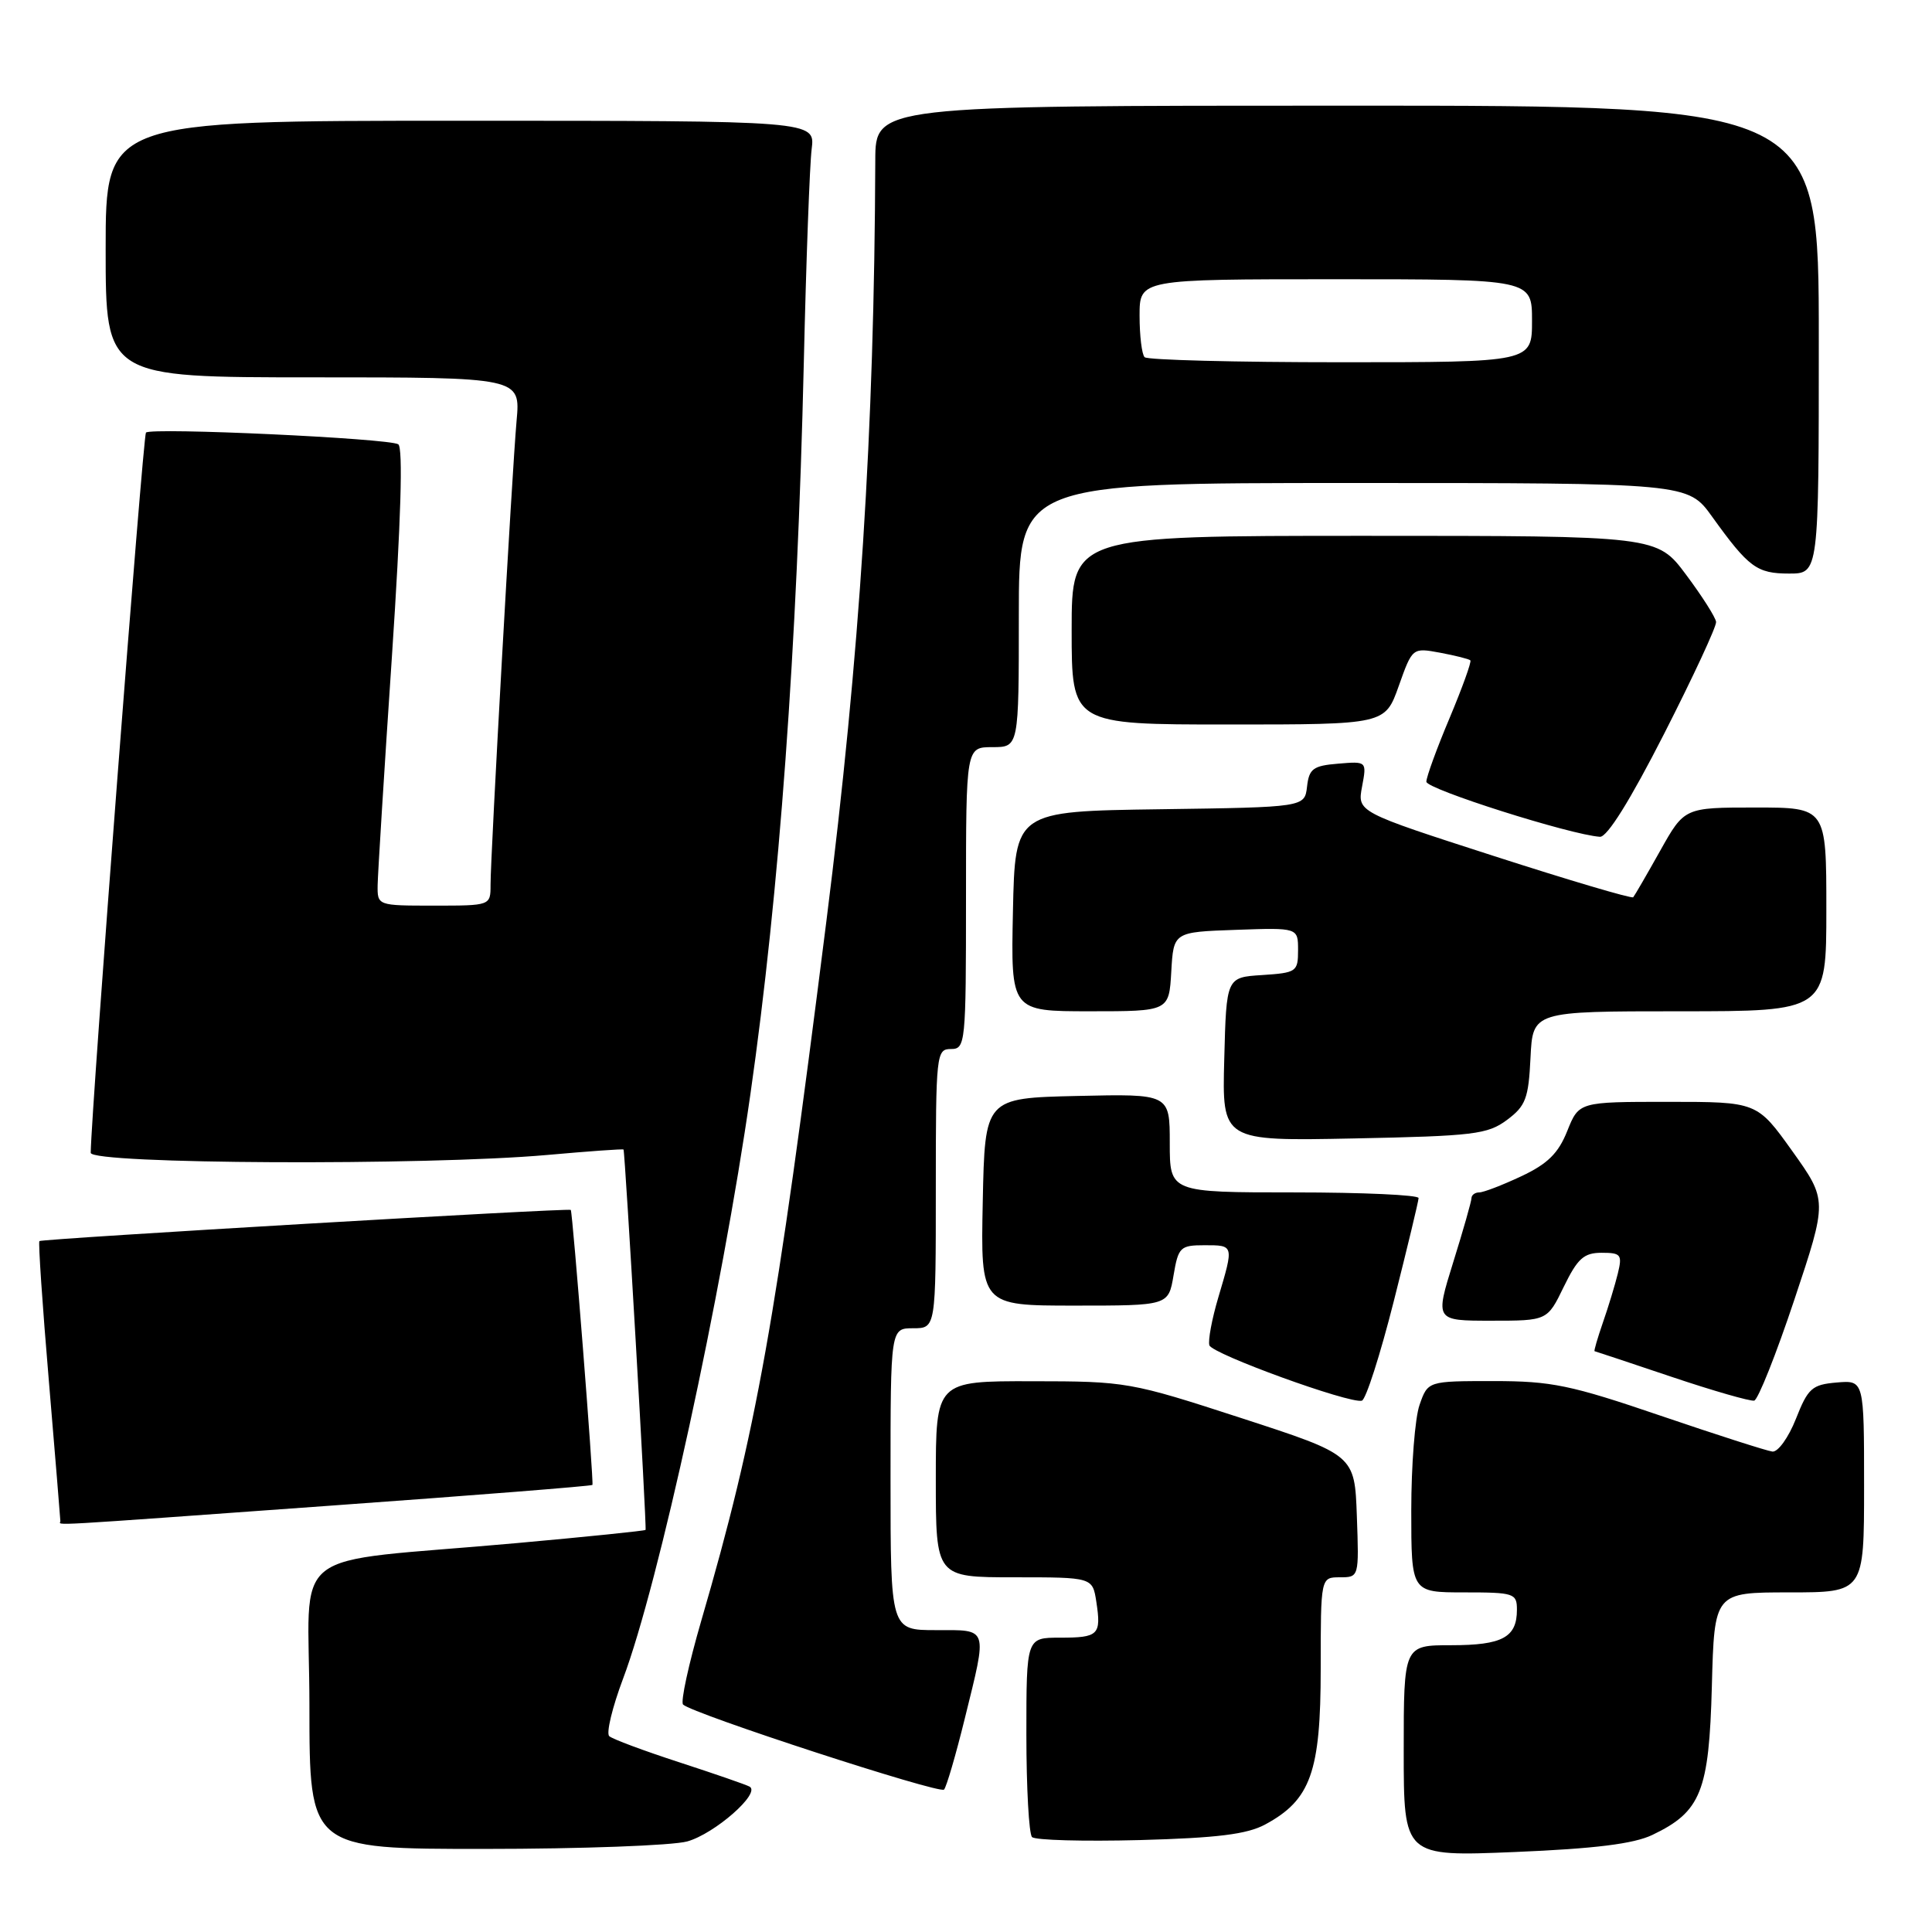 <?xml version="1.0" encoding="UTF-8" standalone="no"?>
<!DOCTYPE svg PUBLIC "-//W3C//DTD SVG 1.1//EN" "http://www.w3.org/Graphics/SVG/1.1/DTD/svg11.dtd" >
<svg xmlns="http://www.w3.org/2000/svg" xmlns:xlink="http://www.w3.org/1999/xlink" version="1.1" viewBox="0 0 256 256">
 <g >
 <path fill="currentColor"
d=" M 218.94 243.14 C 225.39 240.06 226.46 237.39 226.83 223.43 C 227.16 211.00 227.16 211.00 237.08 211.00 C 247.00 211.00 247.00 211.00 247.00 196.94 C 247.00 182.88 247.00 182.88 243.37 183.19 C 240.10 183.47 239.57 183.94 237.97 188.00 C 236.99 190.48 235.59 192.43 234.85 192.34 C 234.11 192.25 227.44 190.11 220.04 187.59 C 208.11 183.52 205.59 183.00 197.89 183.00 C 189.20 183.00 189.20 183.00 188.10 186.15 C 187.49 187.88 187.00 194.18 187.00 200.15 C 187.00 211.00 187.00 211.00 194.00 211.00 C 200.64 211.00 201.00 211.12 201.00 213.30 C 201.00 216.96 199.08 218.00 192.30 218.00 C 186.00 218.00 186.00 218.00 186.00 232.00 C 186.00 246.01 186.00 246.01 200.75 245.40 C 211.33 244.96 216.47 244.32 218.94 243.14 Z  M 91.06 244.00 C 94.69 242.99 100.84 237.60 99.33 236.74 C 98.87 236.48 94.67 235.03 90.00 233.51 C 85.33 231.99 81.15 230.44 80.73 230.05 C 80.30 229.67 81.13 226.24 82.56 222.43 C 87.26 209.97 95.64 171.49 99.43 145.00 C 103.27 118.19 105.63 85.87 106.51 48.00 C 106.82 34.52 107.29 21.81 107.55 19.75 C 108.02 16.00 108.02 16.00 61.01 16.00 C 14.00 16.00 14.00 16.00 14.00 33.00 C 14.00 50.00 14.00 50.00 41.48 50.00 C 68.97 50.00 68.97 50.00 68.45 55.75 C 67.85 62.46 65.00 113.20 65.00 117.25 C 65.00 120.00 65.00 120.00 57.50 120.00 C 50.00 120.00 50.00 120.00 50.04 117.25 C 50.07 115.74 50.91 102.12 51.93 87.00 C 53.13 69.00 53.42 59.28 52.77 58.87 C 51.51 58.08 20.05 56.62 19.34 57.32 C 18.95 57.72 12.11 146.72 12.02 152.75 C 12.00 154.26 56.40 154.47 72.49 153.04 C 77.98 152.55 82.54 152.22 82.62 152.32 C 82.82 152.58 85.72 202.46 85.54 202.72 C 85.46 202.84 77.77 203.63 68.45 204.47 C 37.29 207.28 41.00 204.36 41.00 226.07 C 41.00 245.00 41.00 245.00 64.25 244.99 C 77.04 244.99 89.10 244.54 91.06 244.00 Z  M 167.65 241.75 C 173.68 238.50 175.00 234.78 175.00 221.13 C 175.00 209.00 175.00 209.00 177.54 209.00 C 180.08 209.00 180.08 208.98 179.79 200.89 C 179.50 192.79 179.50 192.79 164.50 187.91 C 149.77 183.12 149.27 183.03 136.75 183.02 C 124.00 183.00 124.00 183.00 124.00 196.00 C 124.00 209.00 124.00 209.00 134.39 209.00 C 144.77 209.00 144.77 209.00 145.27 212.25 C 145.94 216.64 145.57 217.00 140.44 217.00 C 136.00 217.00 136.00 217.00 136.00 229.83 C 136.00 236.89 136.34 243.01 136.75 243.42 C 137.16 243.84 143.57 244.01 151.00 243.82 C 161.29 243.54 165.25 243.05 167.65 241.75 Z  M 127.84 227.71 C 130.86 215.45 131.03 216.00 124.00 216.00 C 118.00 216.00 118.00 216.00 118.00 196.00 C 118.00 176.00 118.00 176.00 121.00 176.00 C 124.00 176.00 124.00 176.00 124.00 157.50 C 124.00 139.67 124.07 139.00 126.00 139.00 C 127.93 139.00 128.00 138.33 128.00 119.00 C 128.00 99.00 128.00 99.00 131.50 99.00 C 135.00 99.00 135.00 99.00 135.00 81.50 C 135.00 64.00 135.00 64.00 179.33 64.00 C 223.66 64.00 223.66 64.00 226.87 68.47 C 231.71 75.20 232.79 76.00 237.07 76.00 C 241.00 76.00 241.00 76.00 241.00 45.00 C 241.00 14.00 241.00 14.00 178.50 14.00 C 116.00 14.00 116.00 14.00 115.98 21.25 C 115.85 57.13 113.95 86.76 109.50 122.06 C 102.77 175.48 100.24 189.64 92.92 214.76 C 91.25 220.51 90.16 225.50 90.51 225.86 C 91.69 227.06 124.50 237.75 125.09 237.13 C 125.41 236.78 126.65 232.55 127.84 227.71 Z  M 43.91 199.50 C 62.83 198.14 78.39 196.91 78.50 196.76 C 78.70 196.47 75.88 160.61 75.63 160.32 C 75.39 160.04 5.54 164.14 5.22 164.45 C 5.06 164.61 5.62 172.92 6.47 182.93 C 7.31 192.93 8.00 201.32 8.00 201.56 C 8.00 202.14 4.82 202.32 43.91 199.50 Z  M 184.68 172.43 C 186.48 165.32 187.96 159.16 187.97 158.75 C 187.99 158.34 180.57 158.00 171.50 158.00 C 155.00 158.00 155.00 158.00 155.00 151.47 C 155.00 144.94 155.00 144.94 142.75 145.22 C 130.50 145.50 130.50 145.50 130.22 159.25 C 129.94 173.00 129.94 173.00 142.38 173.00 C 154.82 173.00 154.82 173.00 155.50 169.00 C 156.13 165.25 156.39 165.00 159.59 165.00 C 163.52 165.00 163.50 164.94 161.44 171.89 C 160.58 174.78 160.05 177.64 160.25 178.26 C 160.64 179.42 178.78 186.01 180.45 185.60 C 180.98 185.47 182.88 179.54 184.68 172.43 Z  M 237.76 172.22 C 242.15 159.06 242.15 159.06 237.49 152.53 C 232.82 146.00 232.82 146.00 221.02 146.00 C 209.22 146.00 209.22 146.00 207.67 149.86 C 206.49 152.82 205.07 154.22 201.58 155.86 C 199.07 157.04 196.57 158.00 196.01 158.00 C 195.45 158.00 194.99 158.34 194.98 158.75 C 194.98 159.16 193.89 162.99 192.56 167.25 C 190.15 175.00 190.15 175.00 197.59 175.00 C 205.03 175.00 205.03 175.00 207.21 170.50 C 209.04 166.75 209.87 166.00 212.22 166.00 C 214.79 166.00 214.98 166.24 214.37 168.75 C 214.00 170.26 213.11 173.19 212.39 175.25 C 211.68 177.31 211.18 179.02 211.29 179.04 C 211.41 179.06 216.00 180.59 221.50 182.44 C 227.00 184.29 231.92 185.70 232.44 185.59 C 232.95 185.47 235.35 179.45 237.76 172.22 Z  M 199.68 148.40 C 202.16 146.55 202.54 145.56 202.80 140.15 C 203.10 134.00 203.10 134.00 222.55 134.00 C 242.00 134.00 242.00 134.00 242.00 120.50 C 242.00 107.00 242.00 107.00 232.60 107.00 C 223.19 107.00 223.19 107.00 219.97 112.75 C 218.20 115.91 216.60 118.67 216.41 118.89 C 216.22 119.10 207.91 116.64 197.96 113.43 C 179.85 107.59 179.85 107.59 180.48 104.23 C 181.11 100.87 181.11 100.87 177.31 101.19 C 174.00 101.46 173.46 101.86 173.19 104.23 C 172.87 106.96 172.87 106.96 153.69 107.23 C 134.50 107.50 134.50 107.50 134.22 120.75 C 133.94 134.00 133.94 134.00 144.42 134.00 C 154.90 134.00 154.90 134.00 155.20 128.75 C 155.50 123.50 155.50 123.50 163.75 123.21 C 172.00 122.92 172.00 122.92 172.00 125.90 C 172.00 128.76 171.79 128.90 167.25 129.20 C 162.50 129.50 162.50 129.50 162.22 140.35 C 161.93 151.20 161.93 151.20 179.39 150.85 C 195.27 150.53 197.11 150.31 199.68 148.40 Z  M 220.50 97.24 C 224.35 89.68 227.45 83.01 227.39 82.41 C 227.33 81.81 225.54 79.00 223.42 76.16 C 219.57 71.00 219.57 71.00 180.79 71.00 C 142.00 71.00 142.00 71.00 142.00 83.50 C 142.00 96.00 142.00 96.00 162.77 96.00 C 183.53 96.00 183.53 96.00 185.34 90.90 C 187.15 85.81 187.15 85.81 190.83 86.49 C 192.85 86.87 194.65 87.32 194.83 87.50 C 195.01 87.67 193.77 91.11 192.08 95.14 C 190.38 99.17 189.00 102.96 189.00 103.58 C 189.00 104.56 208.06 110.61 212.00 110.88 C 212.96 110.94 216.01 106.05 220.50 97.24 Z  M 151.67 47.33 C 151.30 46.97 151.00 44.49 151.00 41.83 C 151.00 37.00 151.00 37.00 177.00 37.00 C 203.00 37.00 203.00 37.00 203.00 42.50 C 203.00 48.00 203.00 48.00 177.67 48.00 C 163.73 48.00 152.03 47.70 151.67 47.33 Z "/>
</g>
</svg>
